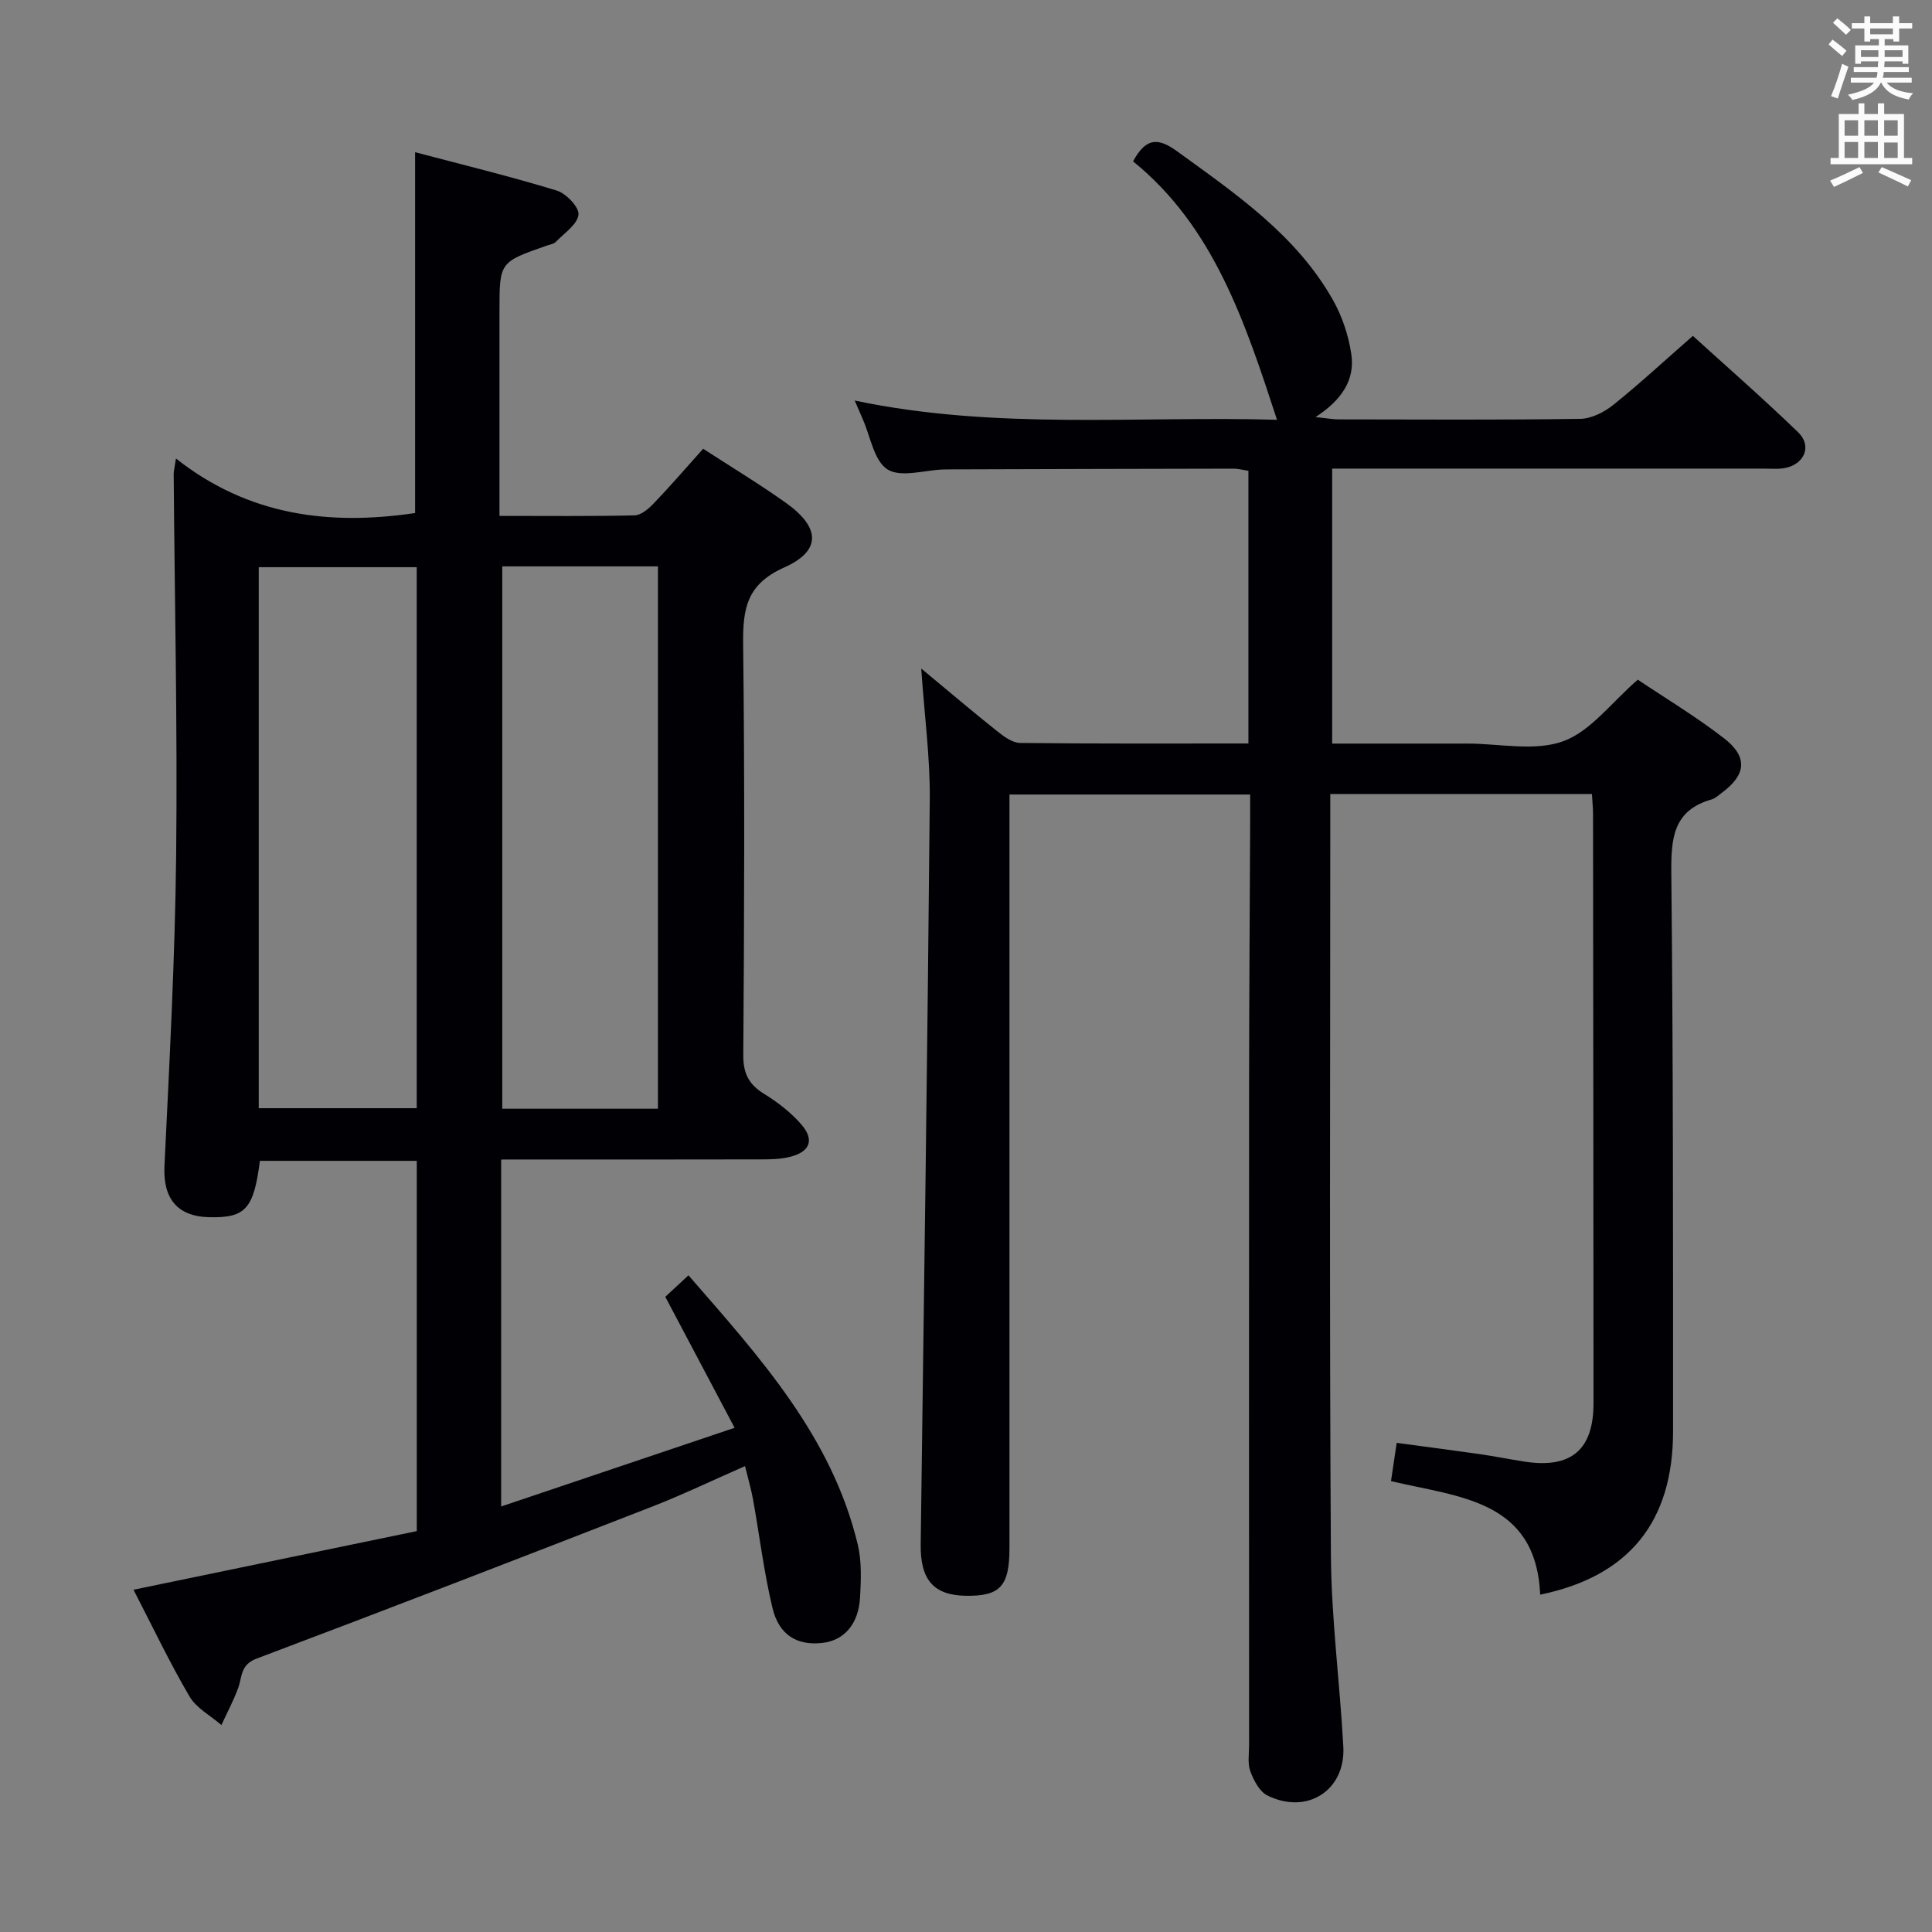 <svg enable-background="new 0 0 400 400" viewBox="0 0 400 400" xmlns="http://www.w3.org/2000/svg"><rect x="0" y="0" width="400" height="400" fill="#808080" stroke="none"/><path d="m190.73 138.41c5.85 4.85 10.76 9.03 15.8 13.04 1.36 1.08 3.1 2.35 4.68 2.37 15.63.18 31.27.11 47.26.11 0-18.96 0-37.54 0-56.46-.98-.14-2.07-.44-3.16-.44-19.5.03-38.99.09-58.49.15-.5 0-1 0-1.5.02-3.94.13-8.81 1.73-11.57-.01-2.81-1.78-3.53-6.84-5.16-10.48-.47-1.05-.92-2.12-1.63-3.78 29.3 6.16 58.5 3.15 87.43 3.98-6.61-20.22-13.11-39.98-29.8-53.5 2.79-5.22 5.48-4.73 9.14-2.07 12.15 8.82 24.62 17.3 32.23 30.75 1.92 3.38 3.23 7.34 3.81 11.19.81 5.36-1.98 9.55-7.4 13.07 2.35.24 3.57.48 4.78.48 16.66.02 33.33.13 49.99-.11 2.33-.03 4.99-1.38 6.87-2.89 5.45-4.37 10.58-9.13 16.48-14.29 6.46 5.88 14.31 12.73 21.8 19.96 2.89 2.79 1.35 6.54-2.63 7.38-1.44.3-2.99.14-4.49.14-27.83.01-55.66 0-83.48 0-1.82 0-3.65 0-5.88 0v56.93h24.99 3c6.67 0 13.93 1.65 19.83-.48 5.69-2.05 9.97-8.01 15.46-12.75 5.6 3.76 11.99 7.6 17.85 12.13 5 3.87 4.58 7.57-.45 11.29-.67.49-1.32 1.14-2.08 1.36-8.07 2.28-8.45 8.15-8.38 15.34.39 38.49.36 76.98.36 115.47 0 18.73-9.08 30.04-27.51 33.85-.88-19.64-16.73-20.15-30.89-23.51.37-2.46.72-4.84 1.18-7.92 5.79.78 11.46 1.51 17.12 2.32 3.12.45 6.22 1.07 9.33 1.56 9.63 1.49 14.3-2.4 14.3-12.08-.01-40.66-.06-81.32-.1-121.98 0-1.29-.14-2.59-.23-4.16-18.02 0-35.76 0-54.17 0v5.47c0 50.66-.19 101.32.13 151.97.08 13.26 1.85 26.51 2.57 39.78.49 9.07-7.5 14.21-15.73 10.12-1.63-.81-2.82-3.12-3.52-4.99-.6-1.63-.26-3.62-.26-5.45-.01-45.66-.03-91.32 0-136.97.01-17.99.15-35.99.22-53.98.01-1.81 0-3.63 0-5.84-16.56 0-32.79 0-49.83 0v5.55 150.47c0 7.87-1.92 9.97-8.99 9.87-6.74-.09-9.48-3.33-9.39-10.63.68-51.45 1.42-102.9 1.88-154.35.07-8.62-1.1-17.23-1.77-27z" fill="#010105"/><path d="m103.76 240.07v71.83c16.07-5.42 31.67-10.67 48.33-16.29-4.99-9.43-9.54-18.03-14.35-27.12 1.31-1.21 2.84-2.63 4.8-4.45 14.75 16.96 29.68 33.34 35.05 55.74.83 3.48.68 7.28.48 10.91-.31 5.59-3.31 8.95-7.81 9.46-5.22.58-8.97-1.58-10.33-7.25-1.77-7.4-2.68-15-4.03-22.5-.38-2.09-.99-4.15-1.65-6.86-6.71 2.94-12.94 5.94-19.36 8.44-27.21 10.59-54.45 21.12-81.77 31.42-3.4 1.28-2.96 3.77-3.81 6.09-.96 2.63-2.3 5.11-3.47 7.66-2.25-1.95-5.2-3.5-6.62-5.94-4.11-7.01-7.6-14.37-11.58-22.07 19.79-4.09 39.17-8.11 58.65-12.14 0-25.89 0-51.14 0-76.66-11.04 0-21.78 0-32.48 0-1.28 9.97-2.99 11.84-10.47 11.67-6.72-.15-9.61-3.95-9.29-10.62 1.03-21.42 2.18-42.86 2.42-64.3.29-26.3-.31-52.62-.51-78.93 0-.61.17-1.21.47-3.23 15.04 11.87 31.78 13.91 49.51 11.29 0-24.48 0-49.17 0-74.71 9.68 2.56 19.59 4.97 29.32 7.94 1.95.59 4.7 3.49 4.51 5-.26 2.05-2.96 3.83-4.7 5.63-.42.44-1.2.54-1.83.76-9.83 3.42-9.83 3.42-9.83 13.57v36.49 5.91c9.74 0 18.85.1 27.96-.11 1.36-.03 2.91-1.36 3.97-2.47 3.45-3.6 6.71-7.38 10.24-11.32 5.76 3.74 11.59 7.26 17.12 11.19 7.15 5.09 7.43 9.93-.36 13.4-7.83 3.49-8.56 8.64-8.48 15.94.34 28.32.23 56.66.03 84.98-.03 3.85 1.15 6.1 4.31 8.05 2.79 1.72 5.51 3.82 7.66 6.28 2.86 3.26 1.85 5.77-2.41 6.79-1.91.46-3.95.5-5.93.5-16 .04-31.99.02-47.99.02-1.8.01-3.61.01-5.77.01zm-17.48-122.64c-11.16 0-22.02 0-32.71 0v112.01h32.71c0-37.59 0-74.8 0-112.01zm49.94 112.12c0-37.6 0-74.93 0-112.29-10.8 0-21.22 0-32.23 0v112.29z" fill="#010105"/><g fill="#fafbfa"><path d="m378.6 9.2.8-1c.9.7 1.9 1.4 2.9 2.3l-.9 1.1c-1.1-.9-2-1.7-2.8-2.4zm.5 10.7c.9-2.1 1.6-4.3 2.3-6.7.4.2.8.4 1.3.6-.7 2.1-1.5 4.3-2.2 6.6zm.4-15.2.9-.9c1 .8 2 1.6 2.8 2.4l-1 1c-1-.9-1.9-1.8-2.7-2.5zm12.5-1.3h1.2v1.4h2.7v1.1h-2.7v2.7h-1.2v-.5h-1.8v1.3h4.9v3.8h-1.2v-.5h-3.7c0 .4-.1.9-.1 1.2h5.1v1h-5.2c0 .5-.1.9-.2 1.2h6v1h-5.2c1.1 1.3 2.9 2 5.5 2.2-.4.4-.7.8-.9 1.3-2.9-.5-4.8-1.6-5.7-3.5h-.1c-.8 1.7-2.7 2.9-5.9 3.6-.2-.4-.6-.8-.9-1.1 2.8-.6 4.6-1.4 5.4-2.5h-4.8v-1h5.3c.1-.3.2-.7.2-1.2h-4.9v-1h5c0-.4 0-.8.1-1.2h-3.6v.5h-1.2v-3.8h4.9v-1.3h-1.8v.5h-1.2v-2.7h-2.6v-1.1h2.6v-1.4h1.2v1.4h4.7v-1.4zm-6.7 8.4h3.6c0-.4 0-.9 0-1.4h-3.6zm1.9-4.7h4.7v-1.2h-4.7zm6.7 3.3h-3.7v1.4h3.7z"/><path d="m384.7 21.4h1.3v2.2h2.8v-2.2h1.3v2.2h4.1v9.1h1.7v1.3h-16.9v-1.3h1.7v-9.1h4.1v-2.2zm.3 13.2.7 1.2c-1.8.9-3.8 1.9-6 2.9-.2-.4-.5-.8-.8-1.3 2.4-1 4.4-2 6.1-2.8zm-3.1-6.5h2.8v-3.2h-2.8zm0 4.6h2.8v-3.3h-2.8zm4.1-4.6h2.8v-3.2h-2.8zm0 4.6h2.8v-3.3h-2.8zm3.6 1.9c2.1.9 4.1 1.8 6.1 2.7l-.7 1.3c-2.2-1.1-4.2-2-6.1-2.9zm3.3-9.7h-2.8v3.2h2.8zm-2.8 7.8h2.8v-3.2h-2.8z"/></g></svg>